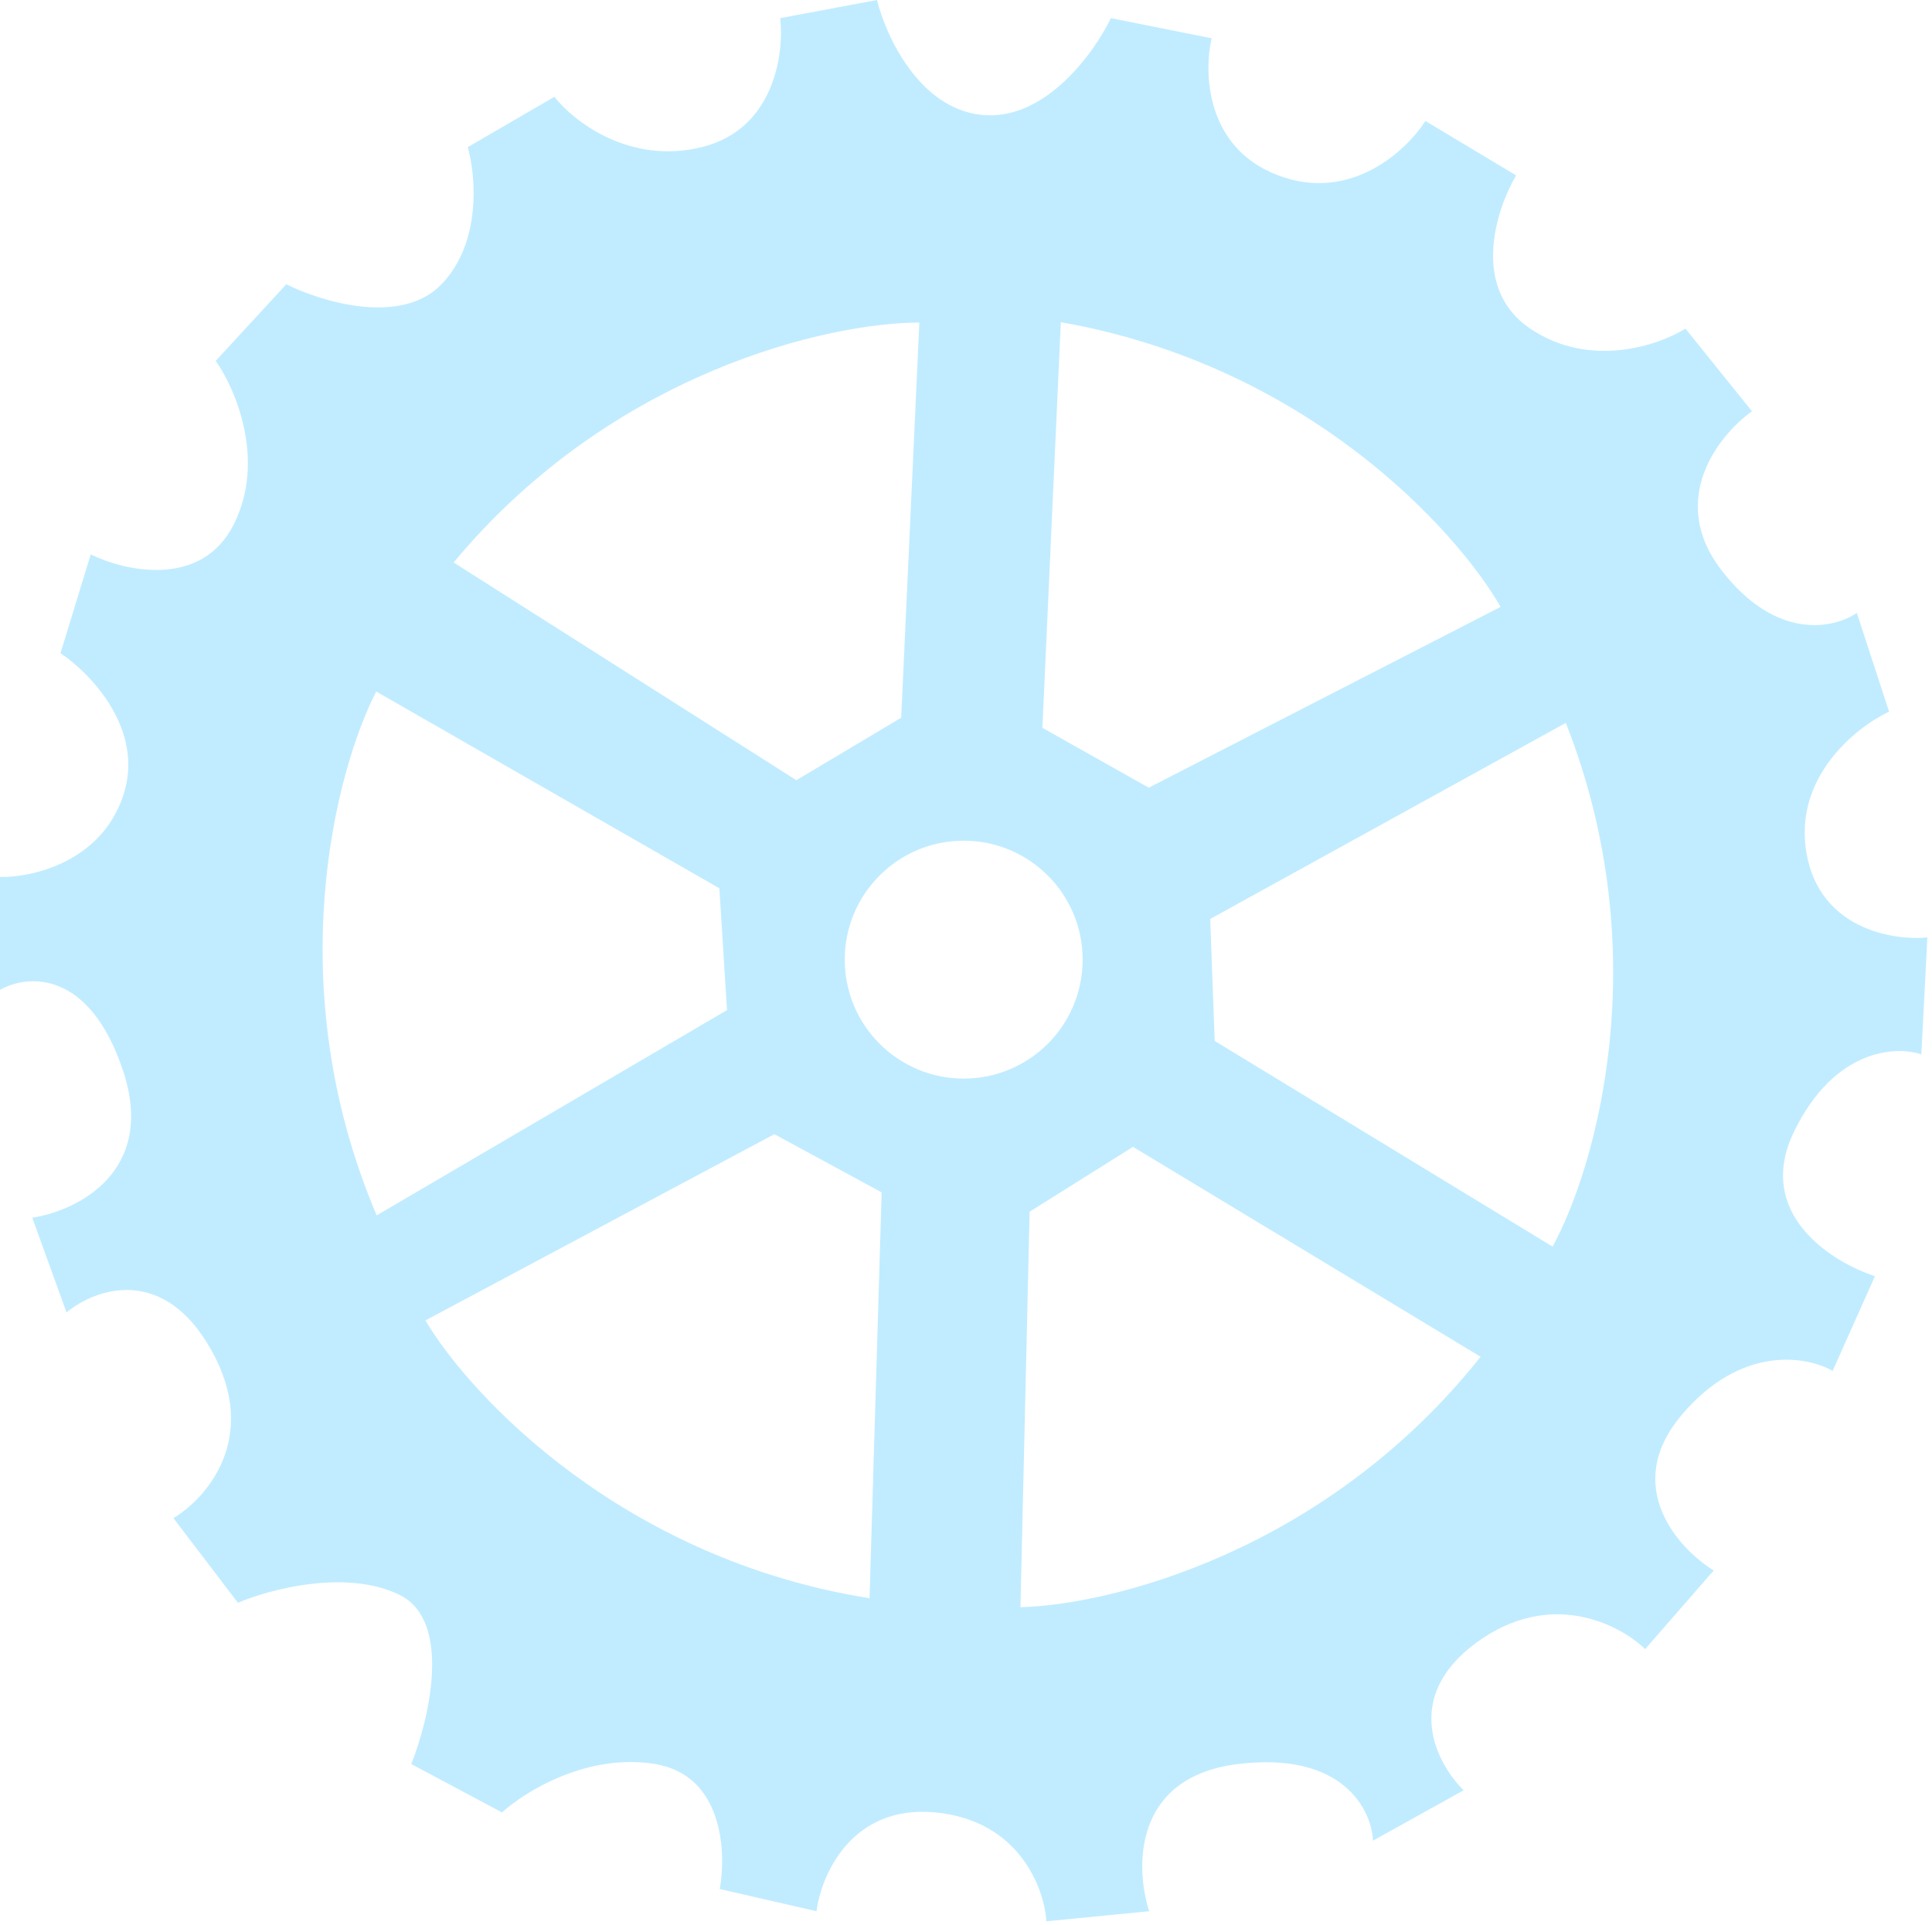 <svg width="270" height="269" viewBox="0 0 270 269" fill="none" xmlns="http://www.w3.org/2000/svg">
<path fill-rule="evenodd" clip-rule="evenodd" d="M8.453 91.288L12.679 77.482C17.469 79.83 28.175 82.272 32.683 73.256C37.191 64.24 32.871 54.284 30.148 50.434L40.009 39.727C44.893 42.169 56.069 45.588 61.704 39.727C67.339 33.867 66.494 24.512 65.367 20.568L77.482 13.524C80.112 16.905 87.907 23.047 98.05 20.568C108.193 18.088 109.602 7.513 109.038 2.536L122.562 0C123.783 4.978 128.423 15.158 137.214 16.06C146.004 16.962 152.898 7.419 155.246 2.536L169.333 5.353C168.206 10.143 168.488 20.681 178.631 24.512C188.774 28.344 196.57 21.038 199.199 16.905L211.878 24.512C209.061 29.302 205.51 40.291 213.85 45.926C222.19 51.561 231.789 48.274 235.545 45.926L244.843 57.478C240.241 60.765 232.953 69.818 240.617 79.736C248.281 89.654 256.395 87.813 259.494 85.653L264.002 99.459C259.4 101.619 250.647 108.588 252.451 119.181C254.254 129.775 264.472 131.485 269.356 131.015L268.51 147.357C264.942 146.136 256.395 146.568 250.76 158.063C245.125 169.559 255.925 176.377 262.03 178.35L256.113 191.592C252.544 189.526 243.322 187.873 234.982 197.79C226.642 207.708 234.512 216.386 239.49 219.485L229.91 230.474C226.341 226.999 216.612 221.965 206.243 229.629C195.875 237.292 200.796 246.534 204.553 250.197L191.874 257.24C191.686 252.92 187.647 244.73 172.996 246.534C158.345 248.337 158.627 260.997 160.599 267.102L146.23 268.51C145.948 263.908 142.454 254.423 130.733 253.296C119.012 252.169 114.767 262.03 114.11 267.102L100.586 264.002C101.525 258.837 101.037 248.112 91.57 246.534C82.103 244.956 73.35 250.384 70.156 253.296L57.478 246.534C60.013 240.147 63.225 226.473 55.787 222.866C48.349 219.26 37.661 222.115 33.247 223.993L24.231 212.16C28.833 209.436 36.346 200.946 29.584 188.774C22.822 176.603 13.242 180.134 9.298 183.421L4.508 170.179C10.707 169.24 21.92 163.811 17.187 149.611C12.454 135.41 3.757 136.181 0 138.341V122.562C4.414 122.656 14.031 120.534 17.187 111.292C20.343 102.051 12.679 94.105 8.453 91.288ZM63.394 78.609L111.292 109.038L125.943 100.303L128.479 45.08C116.082 45.08 85.709 51.786 63.394 78.609ZM145.678 101.717L148.251 45.029C182.62 51.045 203.545 74.059 209.711 84.814L160.542 110.082L145.678 101.717ZM206.916 189.612L158.34 160.278L143.891 169.342L142.609 224.609C155.003 224.328 185.216 216.934 206.916 189.612ZM169.13 128.428L218.823 101.029C231.634 133.483 222.93 163.345 216.976 174.219L169.755 145.474L169.13 128.428ZM121.52 223.361L123.212 166.64L108.219 158.507L59.449 184.537C65.782 195.194 87.062 217.88 121.52 223.361ZM101.602 141.166L52.642 169.855C38.987 137.746 46.908 107.667 52.576 96.641L100.532 124.142L101.602 141.166ZM134.679 150.738C143.86 150.738 151.302 143.296 151.302 134.115C151.302 124.934 143.86 117.491 134.679 117.491C125.498 117.491 118.055 124.934 118.055 134.115C118.055 143.296 125.498 150.738 134.679 150.738Z" fill="#C1ECFF"/>
</svg>
